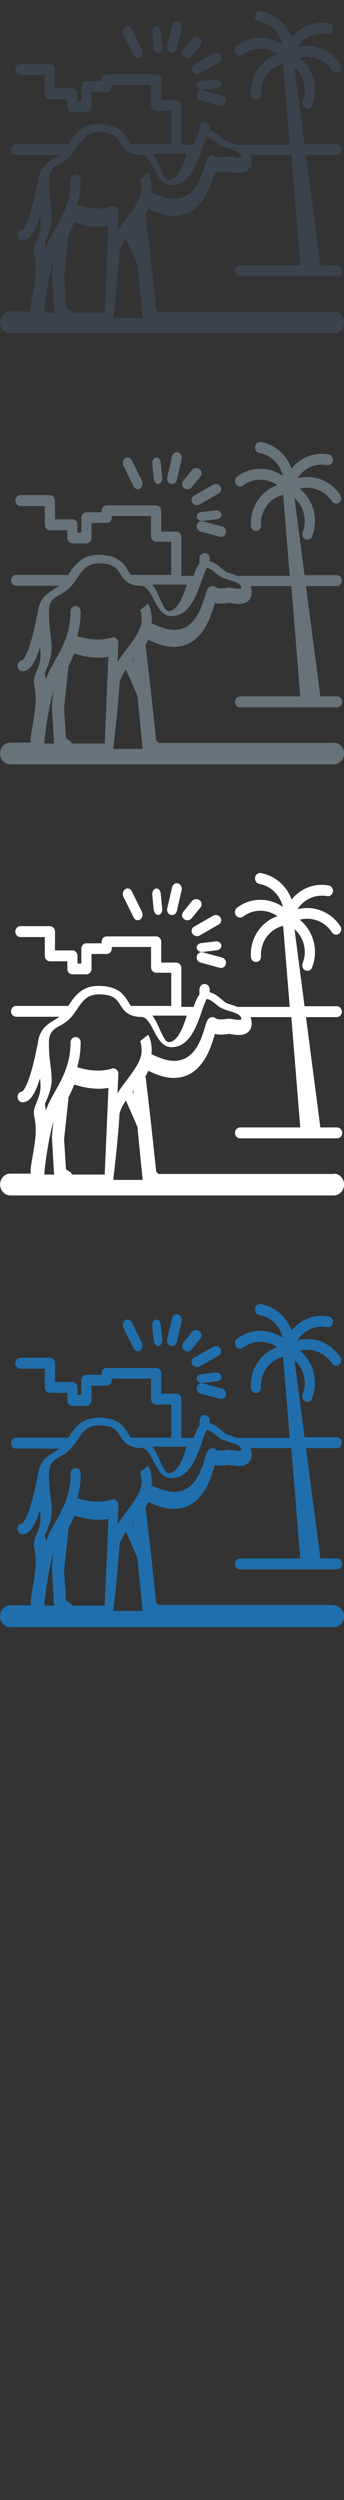 <svg width="32" height="232" viewBox="0 0 32 232" xmlns="http://www.w3.org/2000/svg"><rect x="0" y="0" width="32" height="232" fill="#333333" stroke="none"/><g fill="none"><path d="M18.307 128.722c-.066.264.086.534.34.603l1.792.486.12.02c.21 0 .4-.14.45-.37.06-.26-.09-.53-.34-.6l-1.79-.48c-.26-.07-.52.09-.58.36zm-2.414-3.828l.116.017c.2 0 .39-.15.44-.38l.45-1.93c.06-.27-.09-.55-.33-.62-.25-.07-.5.09-.56.37l-.45 1.93c-.07.28.08.55.33.63zm-3.458.248c.083.168.232.26.384.26.07 0 .15-.022.22-.07.21-.148.28-.472.16-.723l-.94-1.9c-.13-.25-.4-.34-.61-.19-.21.15-.29.47-.16.72l.94 1.89zm5.467 1.5c.09.15.255.236.423.236.084 0 .17-.02.248-.066l1.76-1.01c.235-.133.313-.426.176-.654-.14-.228-.44-.305-.68-.17l-1.76 1.008c-.24.134-.32.427-.18.655zm2.115.73l-1.296.147c-.27.03-.46.24-.42.47.04.21.25.36.49.36l.07-.01 1.3-.15c.27-.03.46-.24.43-.47-.03-.23-.28-.39-.55-.36zm-5.7-2.924c.027.268.194.462.386.462l.052-.005c.213-.04.363-.306.334-.598l-.14-1.394c-.03-.29-.23-.498-.44-.457-.22.04-.37.307-.34.598l.13 1.394zm2.803.855c.092.067.2.1.308.1.153 0 .303-.066.403-.19l.82-1.006c.17-.21.13-.51-.09-.673-.22-.16-.54-.12-.71.09l-.81 1.007c-.17.21-.13.52.1.68zm13.935 23.642H14.722l-.195-.247-.486-4.534v-.007l-.48-4.09-.04-.147c.1-.18.18-.363.26-.55l.21.092c.51.227 1.28.57 2.16.57 2.64 0 3.46-2.8 3.81-3.994l.03-.09c.46.114 1.01.047 1.32-.01l.1.017c.59.108 1.26.192 1.68-.192.15-.13.32-.37.32-.766 0-.232-.04-.432-.11-.607h3.8l.83 10.236h-5.6c-.26 0-.47.227-.47.506s.21.506.48.506h9.02c.26 0 .47-.227.47-.506 0-.28-.21-.506-.47-.506H29.8l-1.337-10.236h2.863c.262 0 .474-.227.474-.506 0-.28-.212-.506-.474-.506H28.33l-.935-7.157c.334.3.596.67.763 1.1.26.67.258 1.4-.004 2.06-.102.26.01.56.25.67l.186.04c.185 0 .36-.11.437-.31.362-.91.364-1.92.007-2.84-.247-.63-.643-1.18-1.15-1.59 1.1-.3 2.32.14 2.994 1.17.092.14.24.22.39.22.093 0 .187-.03.27-.09.215-.16.267-.47.118-.7-.897-1.37-2.517-1.96-3.982-1.57.184-.29.425-.55.714-.76.59-.43 1.313-.59 2.034-.46.258.05.503-.13.547-.41.04-.27-.13-.53-.39-.58-.97-.17-1.93.04-2.73.62-.28.2-.52.43-.72.69-.12-.32-.27-.62-.47-.91-.57-.82-1.42-1.37-2.38-1.55-.26-.05-.51.14-.55.41-.05.28.13.54.38.59.72.13 1.35.54 1.77 1.16.21.3.35.63.43.98-1.26-.88-2.97-.9-4.25.07-.22.17-.27.48-.11.71.15.23.45.28.66.12.96-.73 2.24-.71 3.19-.04-.6.21-1.15.58-1.58 1.09-.62.74-.94 1.7-.88 2.68.02.27.22.48.47.48h.03c.26-.012.46-.252.44-.53-.04-.718.19-1.407.64-1.94.376-.45.87-.75 1.42-.88l.613 7.52H22.2l-.085.01c-.2-.08-.396-.143-.572-.2-.23-.073-.516-.164-.61-.24l-.18-.154c-.342-.296-.752-.647-1.252-.78v-.26c0-.28-.21-.5-.47-.5s-.47.23-.47.506v.48c-.21.25-.37.654-.55 1.153l-.12-.02h-1.02v-3.59c0-.28-.21-.51-.47-.51H15v-1.89c0-.28-.213-.5-.475-.5H9.927c-.262 0-.474.225-.474.504v.13H8.04c-.262 0-.474.225-.474.504v1.38H7.21v-.71c0-.28-.212-.504-.474-.504h-1.62v-1.74c0-.28-.21-.51-.473-.51H1.898c-.262 0-.474.225-.474.504 0 .28.212.51.474.51h2.27v1.74c0 .28.213.502.475.502h1.62v.71c0 .28.21.503.473.503H8.04c.262 0 .474-.226.474-.505v-1.38h1.413c.262 0 .474-.23.474-.51v-.136h3.65v1.89c0 .28.22.51.48.51h1.4v3.08h-3.7l-.04.006c-.09-.11-.17-.24-.27-.4-.38-.62-.89-1.463-2.78-1.463-1.57 0-2.25 1.02-2.79 1.86H1.5c-.262 0-.474.23-.474.51s.213.5.475.5h4.02c-.14.11-.31.206-.47.31-.64.39-1.44.87-1.54 2.27l-.06.16c0 .01-.18 1.03-.47 2.08-.49 1.77-.85 2.07-.9 2.11-.25.01-.45.23-.45.5 0 .28.21.51.48.51.63 0 1.13-.69 1.61-2.23.03.24.05.485.05.755 0 .566-.21 1.09-.38 1.514-.14.34-.24.61-.24.88 0 .21.03.38.07.56.05.256.1.576.1 1.224 0 .62-.16 1.554-.29 2.31-.12.67-.18 1.05-.18 1.31l.015.282H.96c-.524 0-.95.45-.95 1.01s.426 1.01.95 1.01h30.096c.524 0 .948-.45.948-1.01s-.424-1.01-.948-1.01zm-18.622-7.318l-.083-.345.053-.146.03.492zm4.944-7.375c-.376 1.185-.886 2.458-1.702 2.458-.275 0-.545-.598-.807-1.176-.192-.426-.407-.9-.69-1.283h3.2zm-11.816.95c.3-.176.64-.374.93-.67.19-.19.35-.404.5-.623l.08-.11.08-.12c.51-.75.94-1.4 2.03-1.4 1.37 0 1.66.44 1.99.96.32.5.72 1.13 1.96 1.13.47 0 .77.5 1.17 1.27.38.72.81 1.54 1.66 1.54 1.66 0 2.34-1.96 2.83-3.39.14-.39.32-.91.44-1.09.32.05.64.31.95.57l.2.15c.24.18.57.28.92.39.8.24 1.15.41 1.15.8-.07.03-.27.07-.88-.04-.17-.03-.26-.05-.36-.03-.43.08-.96.08-1.09 0-.13-.13-.31-.18-.48-.13-.32.08-.41.37-.57.9-.33 1.09-.95 3.14-2.88 3.14-.68 0-1.32-.28-1.78-.47l-.32-.14.02-.32c0-.99-.28-1.417-.34-1.49l-.74.59-.013-.02c.006 0 .16.26.16.91 0 .17-.026.35-.073.52l-.07.23c-.25.67-.77 1.353-1.24 1.98-.32.42-.634.83-.86 1.233l.08-1.825c.006-.16-.07-.316-.2-.41-.13-.097-.3-.12-.444-.06-.005 0-.36.136-.974.166-.5.03-1.26-.01-2.21-.31.2-.68.326-1.44.326-2.31 0-.27-.21-.484-.47-.484s-.47.22-.47.484c0 .937-.163 1.73-.413 2.44-.29.814-.686 1.52-1.076 2.21l-.4.725c-.14.27-.28.595-.4.95l-.04-.21-.05-.35c.01-.07.1-.3.17-.464.19-.46.45-1.09.45-1.83 0-.48-.05-.87-.11-1.28-.07-.54-.15-1.15-.15-2.16 0-.99.43-1.24 1.07-1.61zm.93 13.543l-.35-.223-.18-2.803.4-3.72v-.15c.2-.38.38-.78.55-1.21 1.42.48 2.52.43 3.18.32L9.74 149H6.69c-.037-.11-.104-.2-.2-.26zm-2.36.258v-.095c0-.434.33-3.042.83-4.822l-.13 1.374v.098l.19 3.292.03.153h-.91zm6.4.492c.24-1.892.54-5.06.58-6.045.02-.347.28-.824.6-1.33l1.07 2.44.49 4.935h-2.75z" fill="#206FAC"/><path d="M18.307 88.722c-.066.264.086.534.34.603l1.792.486.12.02c.21 0 .4-.14.45-.37.06-.26-.09-.53-.34-.6l-1.79-.48c-.26-.07-.52.09-.58.36zm-2.414-3.828l.116.017c.2 0 .39-.15.44-.38l.45-1.93c.06-.27-.09-.55-.33-.62-.25-.07-.5.09-.56.37l-.45 1.93c-.07.28.08.55.33.63zm-3.458.248c.083.168.232.26.384.26.07 0 .15-.022.22-.07.21-.148.28-.472.16-.723l-.94-1.9c-.13-.25-.4-.34-.61-.19-.21.15-.29.47-.16.72l.94 1.89zm5.467 1.5c.09.15.255.236.423.236.084 0 .17-.02.248-.066l1.76-1.01c.235-.133.313-.426.176-.654-.14-.228-.44-.305-.68-.17l-1.76 1.008c-.24.134-.32.427-.18.655zm2.115.73l-1.296.147c-.27.03-.46.24-.42.47.04.21.25.36.49.36l.07-.01 1.3-.15c.27-.03.46-.24.43-.47-.03-.23-.28-.39-.55-.36zm-5.7-2.924c.027.268.194.462.386.462l.052-.005c.213-.04.363-.306.334-.598l-.14-1.394c-.03-.29-.23-.498-.44-.457-.22.04-.37.307-.34.598l.13 1.394zm2.803.855c.092.067.2.1.308.1.153 0 .303-.066.403-.19l.82-1.006c.17-.21.13-.51-.09-.673-.22-.16-.54-.12-.71.09l-.81 1.007c-.17.21-.13.52.1.68zm13.935 23.642H14.722l-.195-.247-.486-4.534v-.007l-.48-4.09-.04-.147c.1-.18.18-.363.26-.55l.21.092c.51.227 1.28.57 2.16.57 2.64 0 3.46-2.8 3.81-3.994l.03-.09c.46.114 1.01.047 1.32-.01l.1.017c.59.108 1.26.192 1.68-.192.15-.13.32-.37.32-.766 0-.232-.04-.432-.11-.607h3.8l.83 10.236h-5.6c-.26 0-.47.227-.47.506s.21.506.48.506h9.02c.26 0 .47-.227.47-.506 0-.28-.21-.506-.47-.506H29.8L28.463 94.39h2.863c.262 0 .474-.227.474-.506 0-.28-.212-.506-.474-.506H28.33l-.935-7.157c.334.3.596.67.763 1.1.26.67.258 1.4-.004 2.06-.102.26.01.56.25.67l.186.04c.185 0 .36-.11.437-.31.362-.91.364-1.92.007-2.84-.247-.63-.643-1.18-1.15-1.59 1.1-.3 2.32.14 2.994 1.17.092.14.24.22.39.22.093 0 .187-.03.27-.09.215-.16.267-.47.118-.7-.897-1.37-2.517-1.96-3.982-1.57.184-.29.425-.55.714-.76.59-.43 1.313-.59 2.034-.46.258.05.503-.13.547-.41.04-.27-.13-.53-.39-.58-.97-.17-1.93.04-2.73.62-.28.2-.52.43-.72.69-.12-.32-.27-.62-.47-.91-.57-.82-1.42-1.37-2.38-1.55-.26-.05-.51.14-.55.41-.05.28.13.54.38.59.72.13 1.35.54 1.77 1.16.21.3.35.63.43.98-1.26-.88-2.97-.9-4.25.07-.22.17-.27.48-.11.71.15.23.45.28.66.12.96-.73 2.24-.71 3.19-.04-.6.21-1.15.58-1.58 1.09-.62.74-.94 1.7-.88 2.68.02.27.22.48.47.48h.03c.26-.012.46-.252.44-.53-.04-.718.19-1.407.64-1.94.376-.45.87-.75 1.42-.88l.613 7.52H22.2l-.085.01c-.2-.08-.396-.143-.572-.2-.23-.073-.516-.164-.61-.24l-.18-.154c-.343-.3-.753-.65-1.253-.78v-.26c0-.28-.21-.505-.47-.505s-.476.23-.476.51v.48c-.214.25-.377.658-.55 1.157l-.12-.02H16.87v-3.6c0-.28-.212-.51-.474-.51H15V87.4c0-.28-.213-.503-.475-.503H9.927c-.262 0-.474.227-.474.506v.136H8.04c-.262 0-.474.22-.474.5v1.38H7.21v-.71c0-.28-.212-.51-.474-.51h-1.62v-1.74c0-.28-.21-.51-.473-.51H1.898c-.262 0-.474.23-.474.5 0 .28.212.51.474.51h2.27v1.74c0 .28.213.51.475.51h1.62v.71c0 .28.21.5.473.5H8.04c.262 0 .474-.23.474-.51v-1.38h1.413c.262 0 .474-.23.474-.51v-.14h3.65v1.89c0 .28.22.5.48.5h1.4v3.084h-3.7l-.04.006c-.09-.11-.17-.245-.27-.4-.38-.62-.89-1.467-2.78-1.467-1.57 0-2.25 1.02-2.79 1.86H1.5c-.262 0-.474.22-.474.5s.213.502.475.502h4.02c-.14.11-.31.21-.47.31-.64.39-1.44.875-1.54 2.27l-.06.16c0 .01-.18 1.03-.47 2.08-.49 1.77-.85 2.07-.9 2.11-.25.01-.45.235-.45.505 0 .28.21.505.48.505.63 0 1.13-.69 1.61-2.22.03.245.05.49.05.76 0 .562-.21 1.09-.38 1.51-.14.34-.24.61-.24.88 0 .21.03.38.07.56.05.26.1.58.1 1.23 0 .62-.16 1.56-.29 2.31-.12.663-.18 1.05-.18 1.304l.015.284H.96c-.524 0-.95.45-.95 1.01s.426 1.014.95 1.014h30.096c.524 0 .948-.456.948-1.01 0-.56-.424-1.01-.948-1.01zm-18.622-7.318l-.083-.345.053-.146.03.492zm4.944-7.375c-.376 1.185-.886 2.458-1.702 2.458-.275 0-.545-.598-.807-1.176-.192-.426-.407-.9-.69-1.283h3.2zm-11.816.95c.3-.176.64-.374.93-.67.19-.19.35-.404.5-.623l.08-.11.08-.12c.51-.75.94-1.4 2.03-1.4 1.37 0 1.66.44 1.99.96.32.5.72 1.13 1.96 1.13.47 0 .77.5 1.17 1.27.38.72.81 1.54 1.66 1.54 1.66 0 2.34-1.96 2.83-3.39.14-.39.32-.91.44-1.09.32.05.64.31.95.57l.2.15c.24.18.57.28.92.39.8.24 1.15.41 1.15.8-.07.03-.27.07-.88-.04-.17-.03-.26-.05-.36-.03-.43.08-.96.08-1.09 0-.13-.13-.31-.18-.48-.13-.32.08-.41.37-.57.9-.33 1.09-.95 3.14-2.88 3.14-.68 0-1.32-.28-1.78-.47l-.32-.14.02-.32c0-.99-.28-1.417-.34-1.49l-.74.592-.012-.02s.154.26.154.91c0 .17-.024.35-.07.52l-.074.23c-.25.67-.77 1.35-1.24 1.98-.32.42-.635.83-.86 1.23l.08-1.825c.005-.16-.07-.316-.2-.41-.13-.1-.3-.12-.445-.06-.006 0-.36.136-.975.166-.496.03-1.26-.01-2.207-.31.2-.68.32-1.44.32-2.31 0-.27-.21-.484-.47-.484s-.47.22-.47.486c0 .94-.164 1.73-.414 2.44-.287.815-.684 1.52-1.074 2.21l-.4.726c-.145.27-.28.6-.404.95l-.038-.21-.05-.35c.003-.07.1-.3.17-.46.19-.46.45-1.09.45-1.83 0-.48-.05-.87-.1-1.28-.07-.54-.15-1.15-.15-2.16 0-.99.42-1.234 1.063-1.61zm.93 13.543l-.35-.223-.18-2.803.4-3.72v-.15c.2-.38.38-.78.55-1.21 1.42.48 2.52.43 3.18.32L9.74 109H6.69c-.037-.11-.104-.2-.2-.26zm-2.36.258v-.095c0-.434.33-3.042.83-4.822l-.13 1.374v.098l.19 3.292.03.153h-.91zm6.4.492c.24-1.892.54-5.06.58-6.045.02-.347.28-.824.6-1.33l1.07 2.44.49 4.935h-2.75z" fill="#fff"/><path d="M18.307 48.722c-.066.264.086.534.34.603l1.792.486.12.02c.21 0 .4-.14.45-.37.06-.26-.09-.53-.34-.6l-1.79-.48c-.26-.07-.52.09-.58.36zm-2.414-3.828l.116.017c.2 0 .39-.15.44-.38l.45-1.93c.06-.27-.09-.55-.33-.62-.25-.07-.5.09-.56.37l-.45 1.93c-.07.28.08.55.33.63zm-3.458.248c.083.168.232.26.384.26.07 0 .15-.022.22-.07.21-.148.28-.472.16-.723l-.94-1.9c-.13-.25-.4-.34-.61-.19-.21.15-.29.47-.16.72l.94 1.89zm5.467 1.5c.09.15.255.236.423.236.084 0 .17-.02.248-.066l1.76-1.01c.235-.133.313-.426.176-.654-.14-.228-.44-.305-.68-.17l-1.76 1.008c-.24.134-.32.427-.18.655zm2.115.73l-1.296.147c-.27.03-.46.24-.42.47.04.21.25.36.49.36l.07-.01 1.3-.15c.27-.03.46-.24.43-.47-.03-.23-.28-.39-.55-.36zm-5.7-2.924c.027.268.194.462.386.462l.052-.005c.213-.04.363-.306.334-.598l-.14-1.394c-.03-.29-.23-.498-.44-.457-.22.04-.37.307-.34.598l.13 1.394zm2.803.855c.092.067.2.1.308.1.153 0 .303-.066.403-.19l.82-1.006c.17-.21.13-.51-.09-.673-.22-.16-.54-.12-.71.09l-.81 1.007c-.17.21-.13.52.1.68zm13.935 23.642H14.722l-.195-.247-.486-4.534v-.007l-.48-4.09-.04-.147c.1-.18.18-.363.26-.55l.21.092c.51.227 1.28.57 2.16.57 2.64 0 3.46-2.8 3.81-3.994l.03-.09c.46.114 1.01.047 1.32-.01l.1.017c.59.108 1.26.192 1.68-.192.15-.13.32-.37.32-.766 0-.232-.04-.432-.11-.607h3.8l.83 10.236h-5.6c-.26 0-.47.227-.47.506s.21.506.48.506h9.02c.26 0 .47-.227.47-.506 0-.28-.21-.506-.47-.506H29.8L28.463 54.39h2.863c.262 0 .474-.227.474-.506 0-.28-.212-.506-.474-.506H28.33l-.935-7.157c.334.3.596.67.763 1.1.26.67.258 1.4-.004 2.06-.102.26.01.56.25.67l.186.04c.185 0 .36-.11.437-.31.362-.91.364-1.92.007-2.84-.247-.63-.643-1.18-1.15-1.59 1.1-.3 2.32.14 2.994 1.17.092.14.24.22.39.22.093 0 .187-.03.27-.09.215-.16.267-.47.118-.7-.897-1.37-2.517-1.96-3.982-1.57.184-.29.425-.55.714-.76.59-.43 1.313-.59 2.034-.46.258.05.503-.13.547-.41.04-.27-.13-.53-.39-.58-.97-.17-1.93.04-2.73.62-.28.2-.52.43-.72.69-.12-.32-.27-.62-.47-.91-.57-.82-1.42-1.37-2.38-1.55-.26-.05-.51.14-.55.41-.05.28.13.54.38.59.72.13 1.35.54 1.77 1.16.21.3.35.63.43.98-1.26-.88-2.97-.9-4.25.07-.22.17-.27.48-.11.71.15.23.45.28.66.12.96-.73 2.24-.71 3.19-.04-.6.21-1.15.58-1.58 1.09-.62.74-.94 1.7-.88 2.68.02.27.22.48.47.48h.03c.26-.012.46-.252.44-.53-.04-.718.19-1.407.64-1.94.376-.45.87-.75 1.42-.88l.613 7.52H22.2l-.085.01c-.2-.08-.396-.143-.572-.2-.23-.073-.516-.164-.61-.24l-.18-.154c-.343-.3-.753-.65-1.253-.78v-.26c0-.28-.21-.505-.47-.505s-.476.23-.476.51v.48c-.214.25-.377.658-.55 1.157l-.12-.02H16.87v-3.6c0-.28-.212-.51-.474-.51H15V47.4c0-.28-.213-.503-.475-.503H9.927c-.262 0-.474.227-.474.506v.136H8.04c-.262 0-.474.22-.474.5v1.38H7.21v-.71c0-.28-.212-.51-.474-.51h-1.62v-1.74c0-.28-.21-.51-.473-.51H1.898c-.262 0-.474.23-.474.5 0 .28.212.51.474.51h2.27v1.74c0 .28.213.51.475.51h1.62v.71c0 .28.21.5.473.5H8.04c.262 0 .474-.23.474-.51v-1.38h1.413c.262 0 .474-.23.474-.51v-.14h3.65v1.89c0 .28.22.5.48.5h1.4v3.084h-3.7l-.04.006c-.09-.11-.17-.245-.27-.4-.38-.62-.89-1.467-2.78-1.467-1.57 0-2.25 1.02-2.79 1.86H1.5c-.262 0-.474.22-.474.5s.213.502.475.502h4.02c-.14.11-.31.21-.47.31-.64.39-1.44.875-1.54 2.27l-.06.16c0 .01-.18 1.03-.47 2.08-.49 1.77-.85 2.07-.9 2.11-.25.01-.45.235-.45.505 0 .28.21.505.48.505.63 0 1.13-.69 1.61-2.22.03.245.05.49.05.76 0 .562-.21 1.09-.38 1.51-.14.34-.24.61-.24.88 0 .21.03.38.07.56.05.26.1.58.1 1.23 0 .62-.16 1.56-.29 2.31-.12.663-.18 1.05-.18 1.304l.015.284H.96c-.524 0-.95.45-.95 1.01s.426 1.014.95 1.014h30.096c.524 0 .948-.456.948-1.01 0-.56-.424-1.01-.948-1.01zm-18.622-7.318l-.083-.345.053-.146.03.492zm4.944-7.375c-.376 1.185-.886 2.458-1.702 2.458-.275 0-.545-.598-.807-1.176-.192-.426-.407-.9-.69-1.283h3.2zm-11.816.95c.3-.176.64-.374.93-.67.19-.19.35-.404.5-.623l.08-.11.08-.12c.51-.75.94-1.4 2.03-1.4 1.37 0 1.66.44 1.99.96.32.5.72 1.13 1.96 1.13.47 0 .77.5 1.17 1.27.38.72.81 1.54 1.66 1.54 1.66 0 2.34-1.96 2.83-3.39.14-.39.32-.91.44-1.09.32.05.64.31.95.57l.2.15c.24.18.57.28.92.39.8.24 1.15.41 1.15.8-.07.03-.27.07-.88-.04-.17-.03-.26-.05-.36-.03-.43.08-.96.08-1.09 0-.13-.13-.31-.18-.48-.13-.32.08-.41.37-.57.9-.33 1.09-.95 3.14-2.88 3.14-.68 0-1.32-.28-1.78-.47l-.32-.14.02-.32c0-.99-.28-1.417-.34-1.49l-.74.592-.012-.02s.154.26.154.91c0 .17-.024.35-.07.52l-.074.23c-.25.67-.77 1.35-1.24 1.98-.32.42-.635.83-.86 1.23l.08-1.825c.005-.16-.07-.316-.2-.41-.13-.1-.3-.12-.445-.06-.006 0-.36.136-.975.166-.496.03-1.26-.01-2.207-.31.2-.68.32-1.44.32-2.31 0-.27-.21-.484-.47-.484s-.47.22-.47.486c0 .94-.164 1.73-.414 2.44-.287.815-.684 1.52-1.074 2.21l-.4.726c-.145.27-.28.6-.404.95l-.038-.21-.05-.35c.003-.07.1-.3.17-.46.19-.46.45-1.09.45-1.83 0-.48-.05-.87-.1-1.28-.07-.54-.15-1.15-.15-2.16 0-.99.42-1.234 1.063-1.61zm.93 13.543l-.35-.223-.18-2.803.39-3.72v-.15c.2-.38.38-.78.55-1.21 1.42.48 2.52.43 3.18.32L9.74 69H6.69c-.04-.104-.108-.196-.2-.257zm-2.36.258v-.095c0-.434.33-3.042.83-4.822l-.13 1.374v.098l.19 3.292.03.153h-.91zm6.4.492c.24-1.892.54-5.06.58-6.045.02-.347.28-.824.6-1.33l1.07 2.44.49 4.935h-2.75z" fill="#67737B"/><path d="M18.307 8.722c-.066.264.086.534.34.603l1.792.486.12.02c.21 0 .4-.14.45-.37.06-.26-.09-.53-.34-.6l-1.79-.48c-.26-.07-.52.09-.58.36zm-2.414-3.828l.116.017c.2 0 .39-.15.44-.38l.45-1.93c.06-.27-.09-.55-.33-.62-.25-.07-.5.09-.56.37l-.45 1.93c-.07.28.08.55.32.63zm-3.458.248c.083.168.232.26.384.26.07 0 .15-.022.22-.07.21-.148.28-.472.16-.723l-.94-1.9c-.13-.25-.4-.34-.61-.19-.21.15-.29.47-.16.72l.94 1.89zm5.467 1.5c.09.15.255.236.423.236.084 0 .17-.02.248-.066l1.76-1.01c.235-.133.313-.426.176-.654-.14-.228-.44-.305-.68-.17l-1.76 1.008c-.24.134-.32.427-.18.655zm2.115.73l-1.296.147c-.27.03-.46.24-.42.47.04.21.25.36.49.36l.07-.01 1.29-.14c.27-.03.46-.24.43-.47-.03-.23-.28-.39-.55-.36zm-5.7-2.924c.027.268.194.462.386.462l.052-.005c.213-.04.363-.306.334-.598l-.14-1.394c-.03-.29-.23-.498-.44-.457-.22.04-.37.307-.34.598l.13 1.394zm2.803.855c.092.067.2.1.308.1.153 0 .303-.066.403-.19l.82-1.006c.17-.21.13-.51-.09-.673-.22-.16-.54-.12-.71.09l-.82 1.006c-.17.21-.13.515.1.676zm13.935 23.642H14.722l-.195-.247-.486-4.534v-.007l-.48-4.09-.04-.147c.1-.18.18-.363.26-.55l.21.092c.51.227 1.28.57 2.16.57 2.64 0 3.46-2.8 3.81-3.994l.03-.09c.46.114 1.01.047 1.32-.01l.1.017c.59.108 1.26.192 1.68-.192.15-.13.32-.37.32-.766 0-.232-.04-.432-.11-.607h3.8l.83 10.236h-5.6c-.26 0-.47.227-.47.506s.21.506.48.506h9.02c.26 0 .47-.227.47-.506 0-.28-.21-.506-.47-.506H29.8L28.463 14.39h2.863c.262 0 .474-.227.474-.506 0-.28-.212-.506-.474-.506H28.33l-.935-7.157c.334.3.596.67.763 1.1.26.67.258 1.4-.004 2.06-.102.26.01.56.25.67l.186.04c.185 0 .36-.11.437-.31.362-.91.364-1.92.007-2.84-.247-.63-.643-1.18-1.15-1.59 1.1-.3 2.32.14 2.994 1.17.092.14.24.22.39.22.093 0 .187-.03.27-.09.215-.16.267-.47.118-.7-.897-1.37-2.517-1.96-3.982-1.57.184-.29.425-.55.714-.76.59-.43 1.313-.59 2.034-.46.258.05.503-.13.547-.41.04-.27-.13-.53-.39-.58-.97-.17-1.93.04-2.73.62-.28.2-.52.43-.72.69-.12-.32-.27-.62-.47-.91-.57-.82-1.42-1.37-2.38-1.55-.26-.05-.51.14-.55.41-.05.28.13.54.38.59.72.13 1.35.54 1.77 1.16.21.3.35.63.43.98-1.26-.88-2.97-.9-4.25.07-.22.17-.27.48-.11.71.15.23.45.28.66.12.96-.73 2.24-.71 3.19-.04-.6.21-1.15.58-1.58 1.09-.62.74-.94 1.7-.88 2.68.02.27.22.48.47.48h.03c.26-.012.46-.252.44-.53-.04-.718.19-1.407.64-1.94.376-.45.87-.75 1.42-.88l.613 7.52H22.2l-.085.01c-.2-.08-.396-.143-.572-.2-.23-.073-.516-.164-.61-.24l-.18-.154c-.343-.3-.753-.65-1.253-.78v-.26c0-.28-.21-.505-.47-.505s-.476.23-.476.51v.48c-.214.25-.377.658-.55 1.157l-.12-.02H16.87V9.8c0-.28-.212-.505-.474-.505H15v-1.9c0-.28-.213-.506-.475-.506H9.927c-.262 0-.474.22-.474.5v.13H8.04c-.262 0-.474.22-.474.5V9.4H7.21v-.7c0-.28-.212-.505-.474-.505h-1.62V6.46c0-.28-.21-.508-.473-.508H1.898c-.262 0-.474.227-.474.506 0 .28.212.506.474.506h2.27v1.74c0 .28.213.507.475.507h1.62v.71c0 .28.21.5.473.5H8.04c.262 0 .474-.23.474-.51V8.54h1.413c.262 0 .474-.228.474-.507v-.137h3.65v1.89c0 .28.22.506.48.506h1.4v3.085h-3.7l-.04.005c-.09-.11-.17-.242-.27-.4-.38-.618-.89-1.464-2.78-1.464-1.57 0-2.25 1.02-2.79 1.86H1.5c-.262 0-.474.226-.474.505s.213.506.475.506h4.02c-.14.11-.31.2-.47.31-.64.39-1.44.87-1.54 2.27l-.06.16c0 .01-.18 1.03-.47 2.08-.49 1.77-.85 2.07-.9 2.11-.25.01-.45.23-.45.5 0 .28.21.5.48.5.63 0 1.13-.69 1.61-2.23.03.24.05.48.05.75 0 .56-.21 1.09-.38 1.51-.14.34-.24.61-.24.88 0 .21.03.38.07.56.05.26.1.58.1 1.22 0 .62-.16 1.55-.29 2.31-.12.66-.18 1.05-.18 1.3l.015.29H.96c-.524 0-.95.45-.95 1.01s.426 1.01.95 1.01h30.096c.524 0 .948-.46.948-1.02s-.424-1.01-.948-1.01zm-18.622-7.318l-.083-.345.053-.146.03.492zm4.944-7.375c-.376 1.185-.886 2.458-1.702 2.458-.275 0-.545-.598-.807-1.176-.192-.426-.407-.9-.69-1.283h3.2zm-11.816.95c.3-.176.64-.374.93-.67.19-.19.35-.404.5-.623l.08-.11.08-.12c.51-.75.94-1.4 2.03-1.4 1.37 0 1.66.44 1.99.96.32.5.72 1.13 1.96 1.13.47 0 .77.5 1.17 1.27.38.72.81 1.54 1.66 1.54 1.66 0 2.34-1.96 2.83-3.39.14-.39.32-.91.44-1.09.32.05.64.31.95.57l.2.15c.24.18.57.28.92.39.8.24 1.15.41 1.15.8-.07.03-.27.07-.88-.04-.17-.03-.26-.05-.36-.03-.43.08-.96.08-1.09 0-.13-.13-.31-.18-.48-.13-.32.08-.41.37-.57.9-.33 1.09-.95 3.14-2.88 3.14-.68 0-1.32-.28-1.78-.47l-.32-.14.02-.32c0-.99-.28-1.417-.34-1.49l-.74.592-.012-.02s.154.26.154.91c0 .17-.024.35-.07.52l-.074.23c-.25.67-.77 1.35-1.24 1.98-.32.42-.635.83-.86 1.23l.08-1.825c.005-.16-.07-.316-.2-.41-.13-.1-.3-.12-.445-.06-.006 0-.36.136-.975.166-.496.03-1.26-.01-2.207-.31.2-.68.32-1.44.32-2.31 0-.27-.21-.484-.47-.484s-.47.22-.47.486c0 .94-.164 1.73-.414 2.44-.287.815-.684 1.52-1.074 2.21l-.4.726c-.145.27-.28.6-.404.95l-.038-.21-.05-.35c.003-.07.1-.3.17-.46.19-.46.45-1.09.45-1.83 0-.48-.05-.87-.1-1.28-.07-.54-.15-1.15-.15-2.16 0-.99.42-1.234 1.063-1.61zm.93 13.543l-.35-.223-.18-2.803.39-3.72v-.15c.2-.38.38-.78.55-1.21 1.42.48 2.52.43 3.18.32L9.74 29H6.69c-.04-.104-.108-.196-.2-.257zm-2.36.258v-.095c0-.434.33-3.042.83-4.822l-.13 1.374v.098l.19 3.292.03.153h-.91zm6.4.492c.24-1.892.54-5.06.58-6.045.02-.347.28-.824.6-1.33l1.07 2.44.49 4.935h-2.75z" fill="#3A434E"/></g></svg>